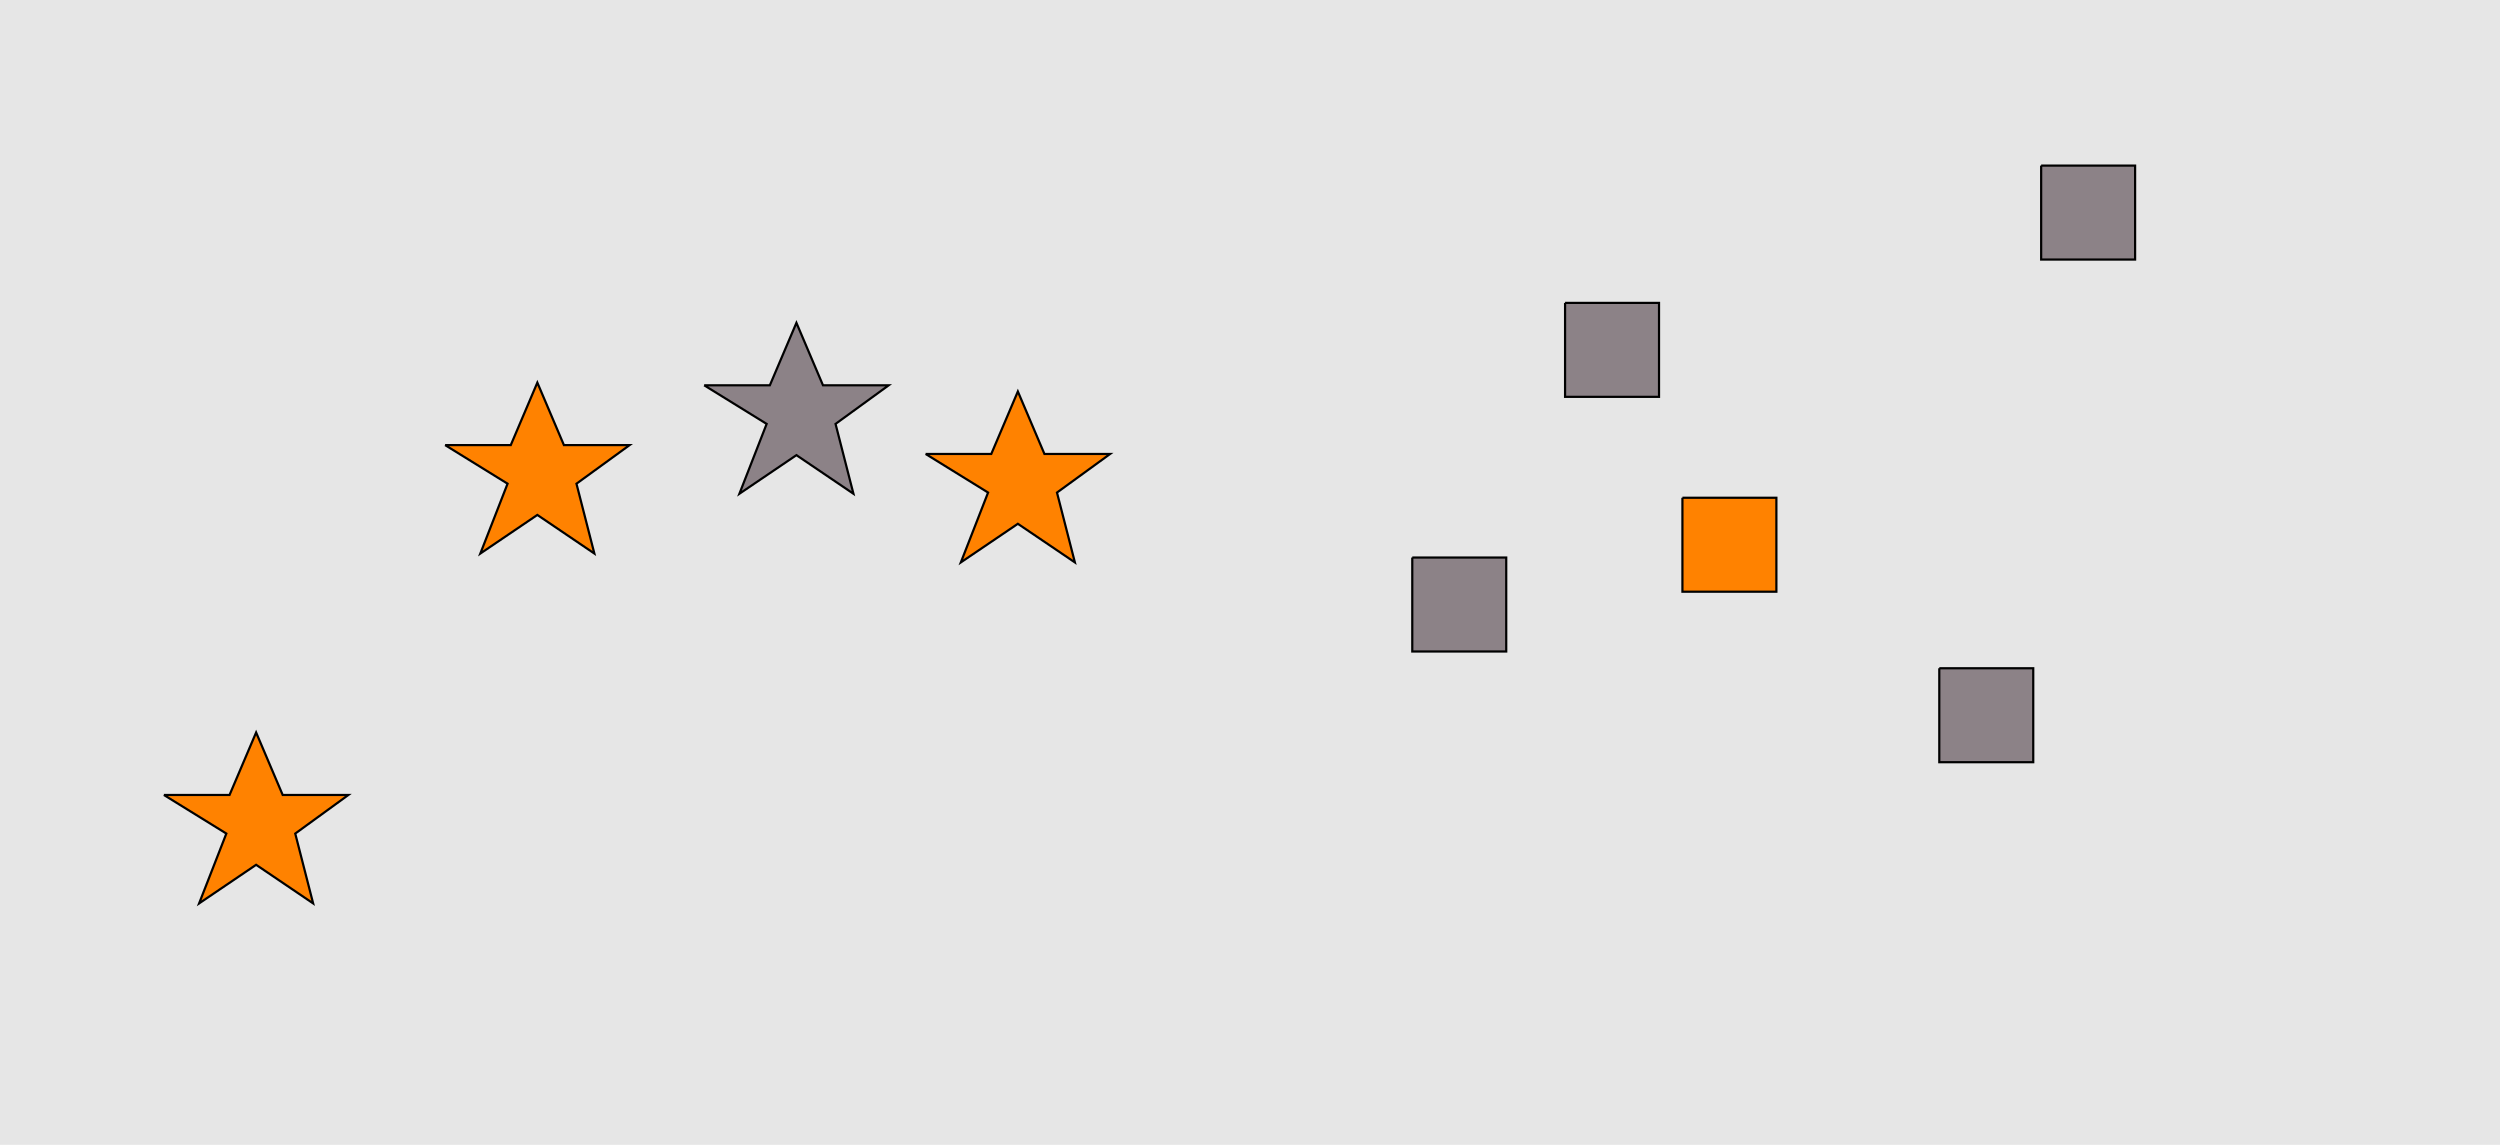 <?xml version="1.0" encoding="UTF-8"?>
<svg xmlns="http://www.w3.org/2000/svg" xmlns:xlink="http://www.w3.org/1999/xlink" width="1129pt" height="517pt" viewBox="0 0 1129 517" version="1.1">
<g id="surface671">
<rect x="0" y="0" width="1129" height="517" style="fill:rgb(90%,90%,90%);fill-opacity:1;stroke:none;"/>
<path style="fill-rule:nonzero;fill:rgb(100%,51%,0%);fill-opacity:1;stroke-width:1;stroke-linecap:butt;stroke-linejoin:miter;stroke:rgb(0%,0%,0%);stroke-opacity:1;stroke-miterlimit:10;" d="M 418 205 L 447.664 205 L 459.664 176.785 L 471.664 205 L 501.332 205 L 477.332 222.438 L 485.418 253.98 L 459.664 236.543 L 433.914 253.98 L 446.215 222.438 L 418 205 "/>
<path style="fill-rule:nonzero;fill:rgb(100%,51%,0%);fill-opacity:1;stroke-width:1;stroke-linecap:butt;stroke-linejoin:miter;stroke:rgb(0%,0%,0%);stroke-opacity:1;stroke-miterlimit:10;" d="M 74 359 L 103.664 359 L 115.664 330.785 L 127.664 359 L 157.332 359 L 133.332 376.438 L 141.418 407.98 L 115.664 390.543 L 89.914 407.98 L 102.215 376.438 L 74 359 "/>
<path style="fill-rule:nonzero;fill:rgb(100%,51%,0%);fill-opacity:1;stroke-width:1;stroke-linecap:butt;stroke-linejoin:miter;stroke:rgb(0%,0%,0%);stroke-opacity:1;stroke-miterlimit:10;" d="M 201 201 L 230.664 201 L 242.664 172.785 L 254.664 201 L 284.332 201 L 260.332 218.438 L 268.418 249.98 L 242.664 232.543 L 216.914 249.98 L 229.215 218.438 L 201 201 "/>
<path style="fill-rule:nonzero;fill:rgb(55%,51%,53%);fill-opacity:1;stroke-width:1;stroke-linecap:butt;stroke-linejoin:miter;stroke:rgb(0%,0%,0%);stroke-opacity:1;stroke-miterlimit:10;" d="M 318 174 L 347.664 174 L 359.664 145.785 L 371.664 174 L 401.332 174 L 377.332 191.438 L 385.418 222.98 L 359.664 205.543 L 333.914 222.98 L 346.215 191.438 L 318 174 "/>
<path style="fill-rule:nonzero;fill:rgb(55%,51%,53%);fill-opacity:1;stroke-width:1;stroke-linecap:butt;stroke-linejoin:miter;stroke:rgb(0%,0%,0%);stroke-opacity:1;stroke-miterlimit:10;" d="M 637.785 251.785 L 637.785 294.215 L 680.215 294.215 L 680.215 251.785 L 637.785 251.785 "/>
<path style="fill-rule:nonzero;fill:rgb(55%,51%,53%);fill-opacity:1;stroke-width:1;stroke-linecap:butt;stroke-linejoin:miter;stroke:rgb(0%,0%,0%);stroke-opacity:1;stroke-miterlimit:10;" d="M 921.785 74.785 L 921.785 117.215 L 964.215 117.215 L 964.215 74.785 L 921.785 74.785 "/>
<path style="fill-rule:nonzero;fill:rgb(55%,51%,53%);fill-opacity:1;stroke-width:1;stroke-linecap:butt;stroke-linejoin:miter;stroke:rgb(0%,0%,0%);stroke-opacity:1;stroke-miterlimit:10;" d="M 875.785 301.785 L 875.785 344.215 L 918.215 344.215 L 918.215 301.785 L 875.785 301.785 "/>
<path style="fill-rule:nonzero;fill:rgb(100%,51%,0%);fill-opacity:1;stroke-width:1;stroke-linecap:butt;stroke-linejoin:miter;stroke:rgb(0%,0%,0%);stroke-opacity:1;stroke-miterlimit:10;" d="M 759.785 224.785 L 759.785 267.215 L 802.215 267.215 L 802.215 224.785 L 759.785 224.785 "/>
<path style="fill-rule:nonzero;fill:rgb(55%,51%,53%);fill-opacity:1;stroke-width:1;stroke-linecap:butt;stroke-linejoin:miter;stroke:rgb(0%,0%,0%);stroke-opacity:1;stroke-miterlimit:10;" d="M 706.785 136.785 L 706.785 179.215 L 749.215 179.215 L 749.215 136.785 L 706.785 136.785 "/>
</g>
</svg>
